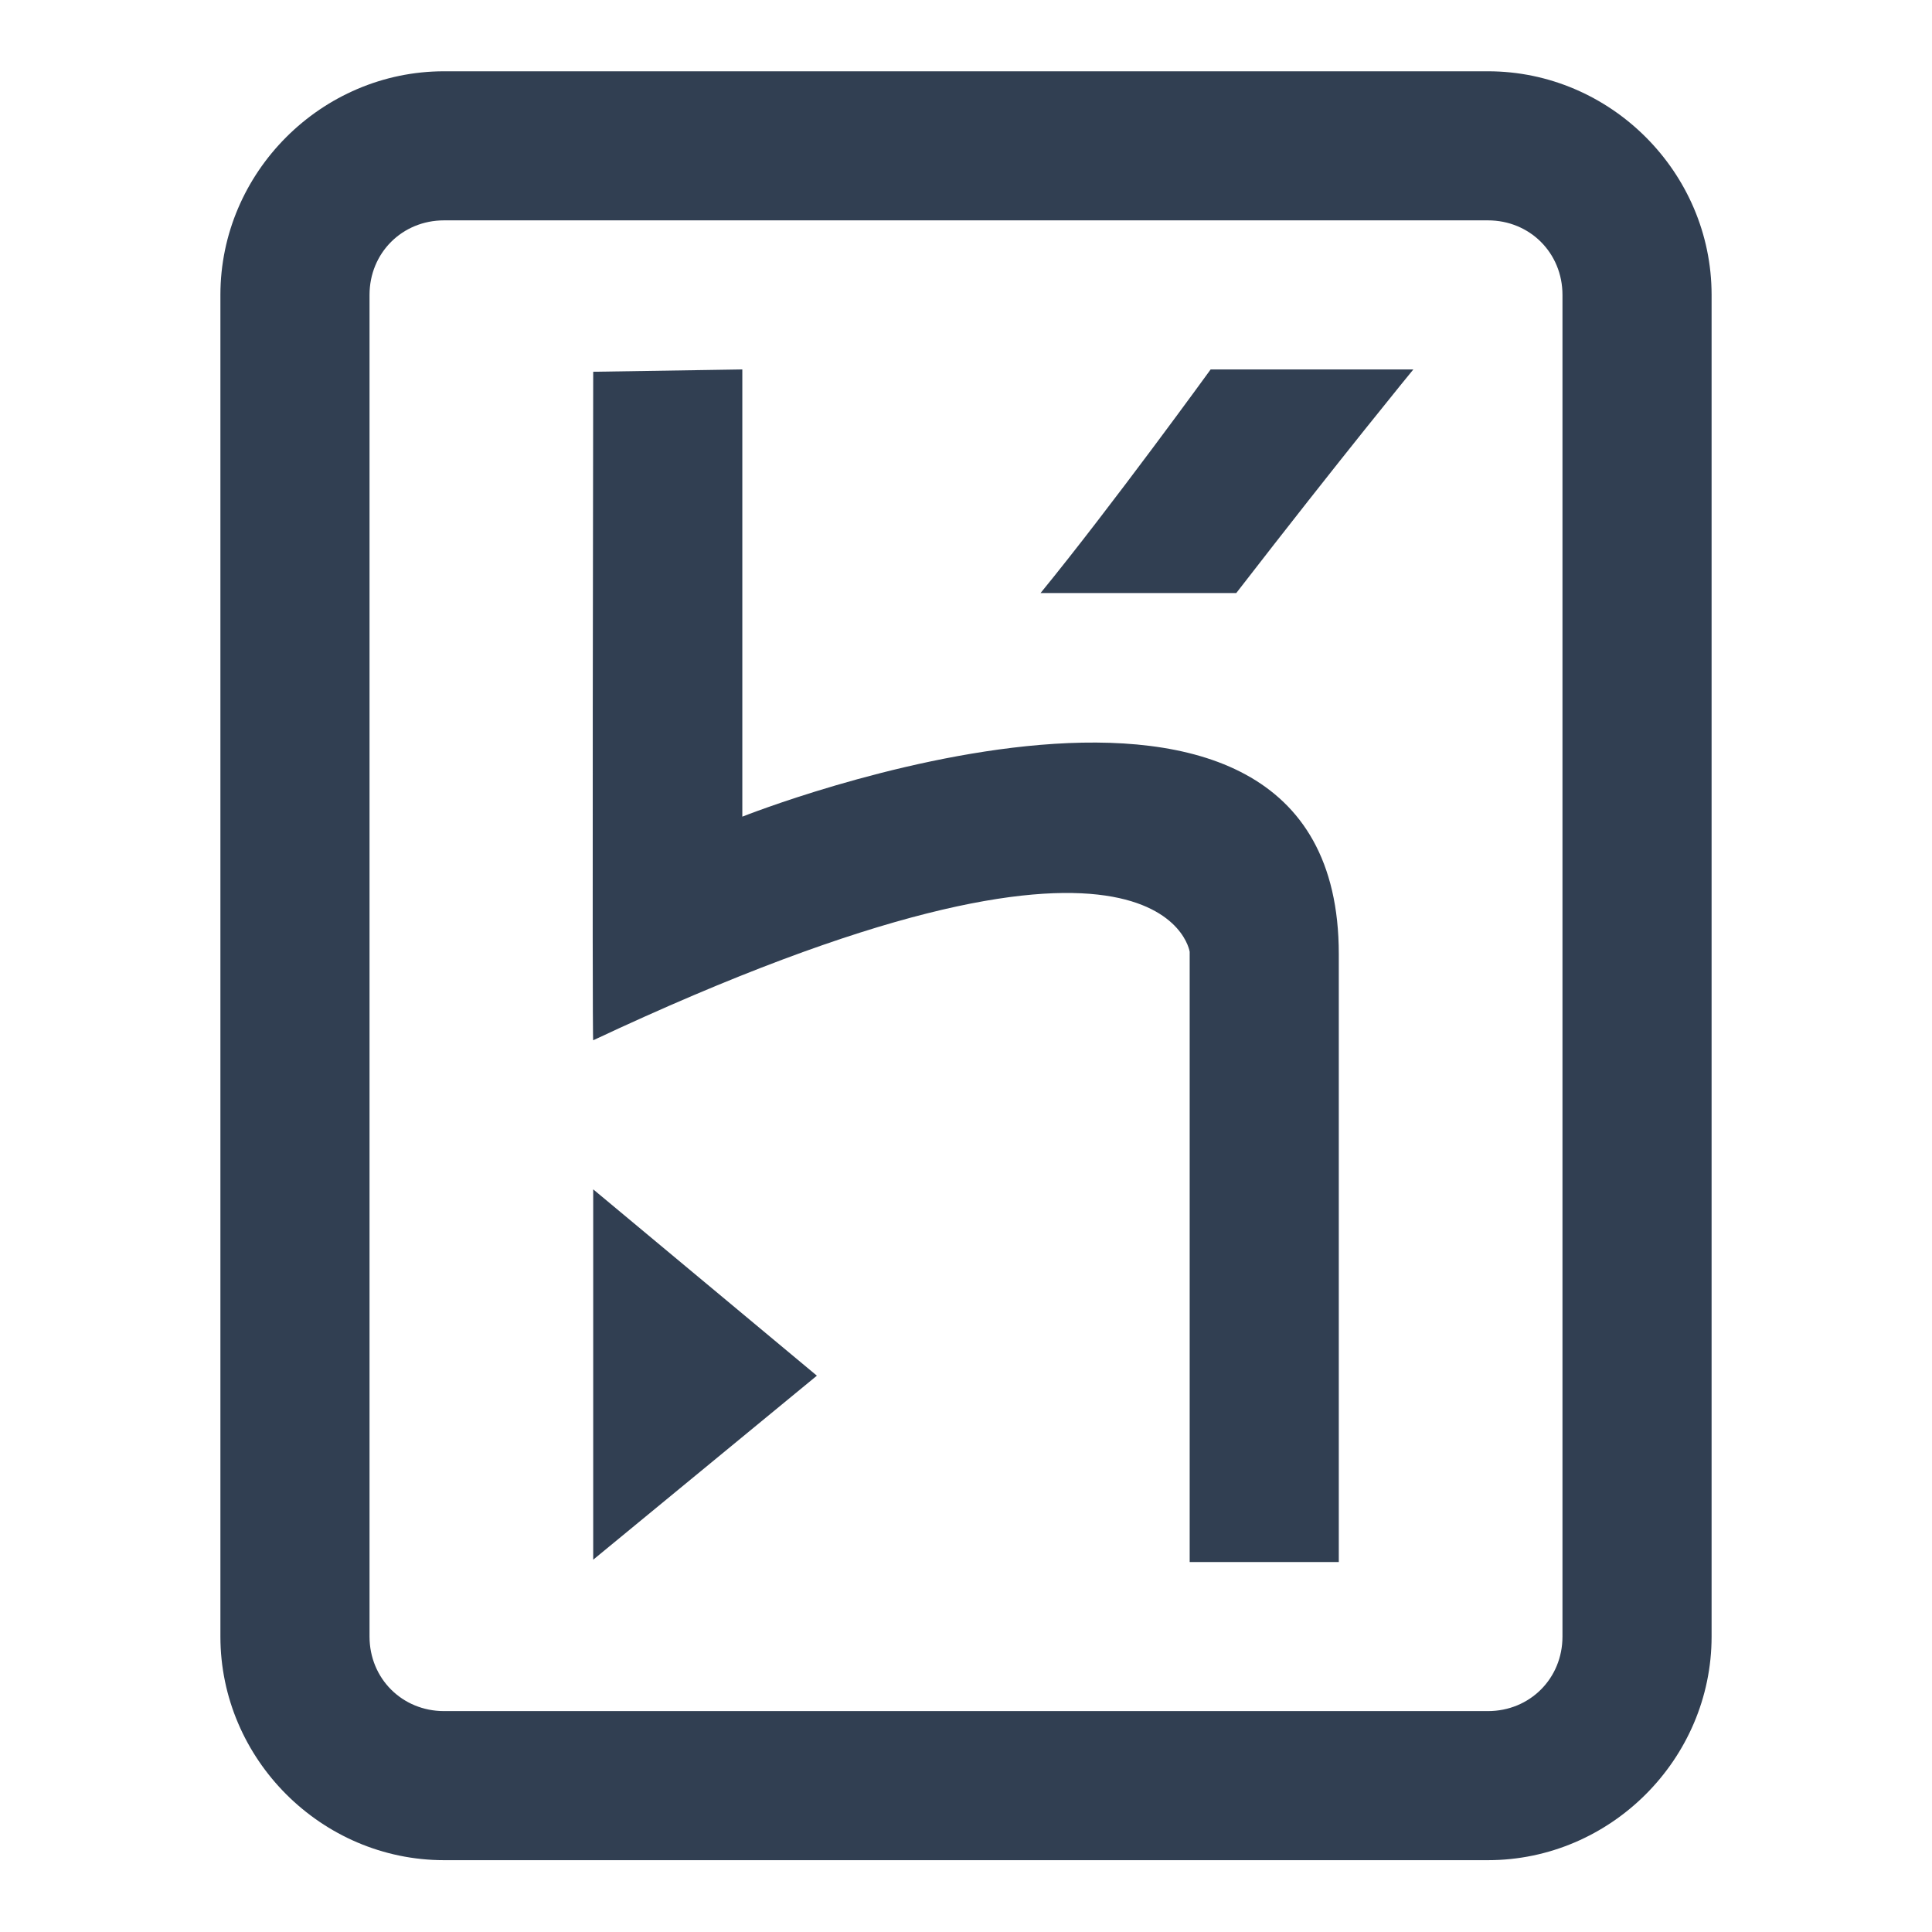 <svg xmlns="http://www.w3.org/2000/svg" xmlns:xlink="http://www.w3.org/1999/xlink" width="1080" zoomAndPan="magnify" viewBox="0 0 810 810" height="1080" preserveAspectRatio="xMidYMid meet" version="1.0"><defs><clipPath id="25d2f7e41b"><path d="M 92.25 29.887 L 717.75 29.887 L 717.75 779.887 L 92.25 779.887 Z M 92.25 29.887 " clip-rule="nonzero"/></clipPath></defs><g clip-path="url(#25d2f7e41b)"><path fill="#313f52" d="M 186.184 29.887 C 134.777 29.887 92.406 72.246 92.406 123.637 L 92.406 686.137 C 92.406 737.527 134.777 779.887 186.184 779.887 L 623.812 779.887 C 675.223 779.887 717.594 737.527 717.594 686.137 L 717.594 123.637 C 717.594 72.246 675.223 29.887 623.812 29.887 Z M 186.184 92.387 L 623.812 92.387 C 641.398 92.387 655.074 106.059 655.074 123.637 L 655.074 686.137 C 655.074 703.715 641.398 717.387 623.812 717.387 L 186.184 717.387 C 168.602 717.387 154.926 703.715 154.926 686.137 L 154.926 123.637 C 154.926 106.059 168.602 92.387 186.184 92.387 Z M 311.223 154.887 L 248.703 155.863 C 248.703 155.863 248.215 437.359 248.703 436.137 C 487.789 323.832 498.777 399.027 498.777 399.027 L 498.777 654.887 L 561.297 654.887 L 561.297 400.004 C 561.297 242.898 311.223 342.387 311.223 342.387 Z M 507.57 154.887 C 507.57 154.887 465.809 212.504 436.258 248.637 L 518.312 248.637 C 562.883 191.02 592.555 154.887 592.555 154.887 Z M 248.703 498.637 L 248.703 653.91 L 342.48 576.762 Z M 248.703 498.637 " fill-opacity="1" fill-rule="nonzero"/></g></svg>